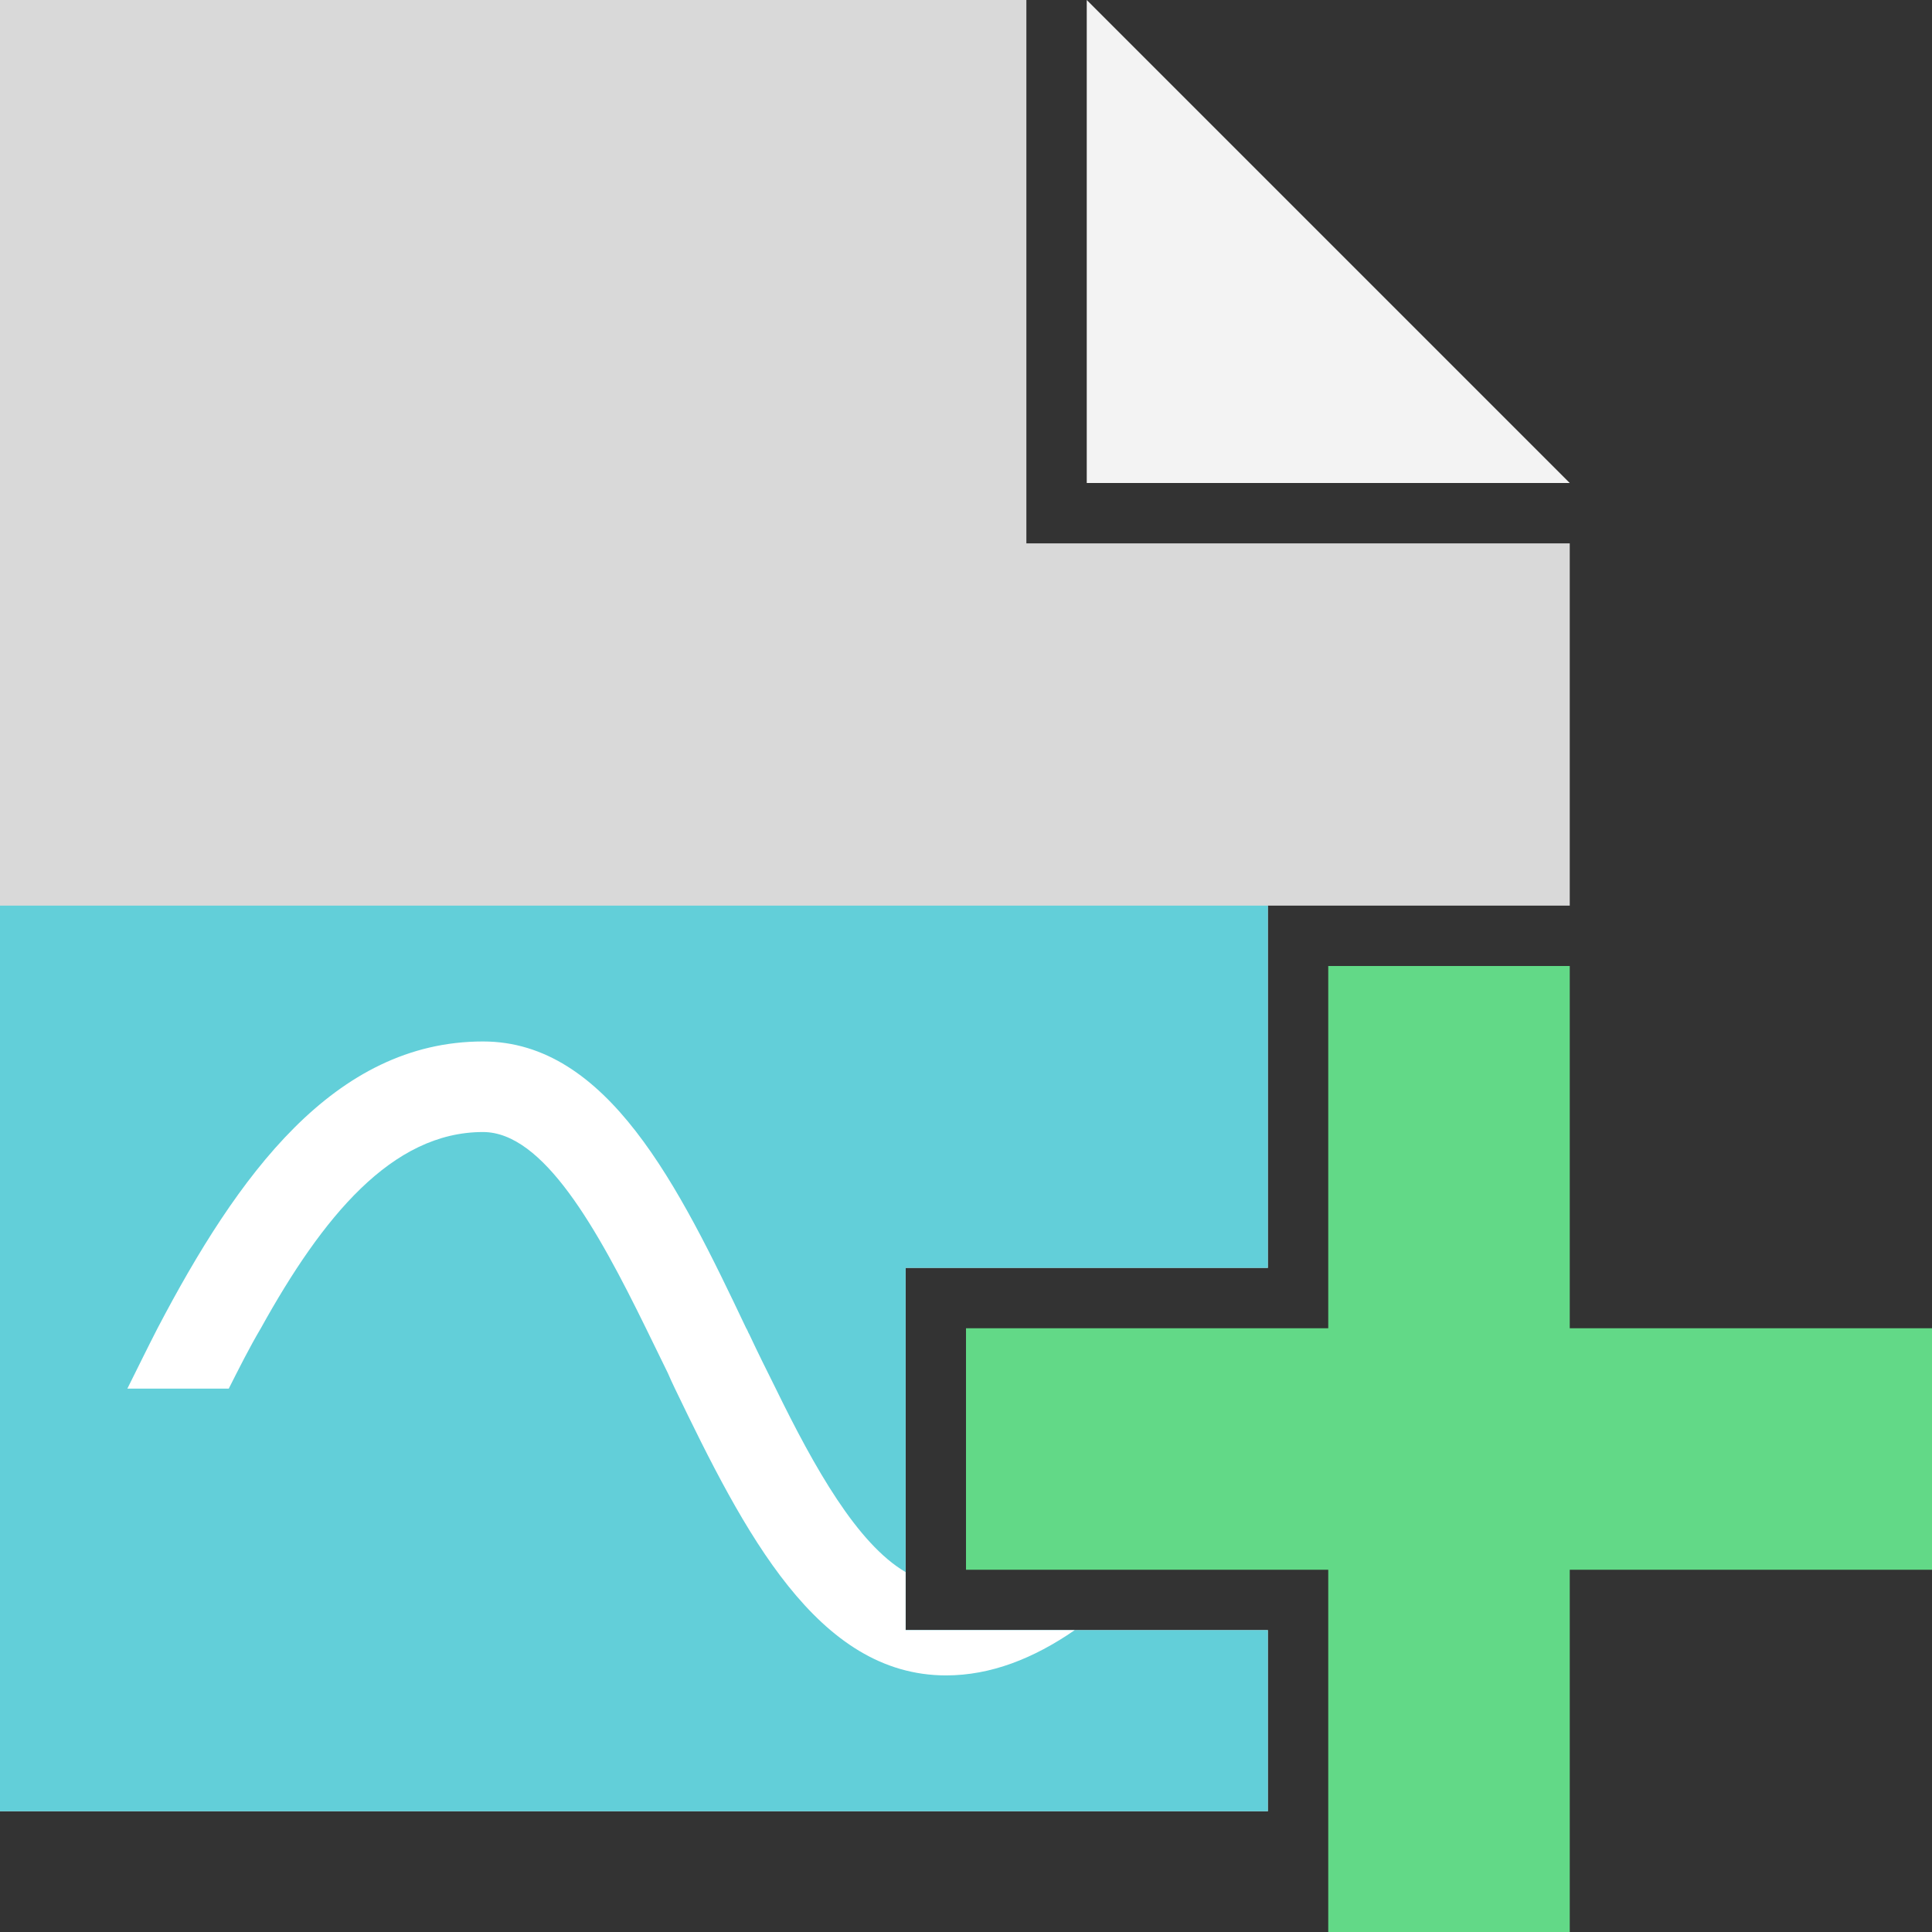 <?xml version="1.0" encoding="UTF-8" standalone="yes"?>
<svg xmlns="http://www.w3.org/2000/svg" xmlns:xlink="http://www.w3.org/1999/xlink" width="64" height="64" viewBox="0 0 64 64" version="1.1">
  <rect x="0" y="0" width="64" height="64" fill="#333333" stroke="none"/>
  <g id="surface1">
    <path style=" stroke:none;fill-rule:nonzero;fill:rgb(85.098%,85.098%,85.098%);fill-opacity:1;" d="M 52 18 L 52 30 L 42 30 L 42 42 L 30 42 L 30 54 L 42 54 L 42 60 L 0 60 L 0 0 L 34 0 L 34 18 Z M 52 18 "/>
    <path style=" stroke:none;fill-rule:nonzero;fill:rgb(95.294%,95.294%,95.294%);fill-opacity:1;" d="M 36 16 L 52 16 L 36 0 Z M 36 16 "/>
    <path style=" stroke:none;fill-rule:nonzero;fill:rgb(38.431%,81.176%,85.098%);fill-opacity:1;" d="M 30 54 L 42 54 L 42 60 L 0 60 L 0 30 L 42 30 L 42 42 L 30 42 Z M 30 54 "/>
    <path style=" stroke:none;fill-rule:nonzero;fill:rgb(100%,100%,100%);fill-opacity:1;" d="M 35.602 54 C 34.238 54.941 32.82 55.5 31.34 55.5 C 27.078 55.5 24.66 50.781 22.359 46 C 22.281 45.84 22.199 45.66 22.121 45.48 C 21.879 44.98 21.641 44.5 21.398 44 C 19.781 40.699 18 37.5 16 37.5 C 12.98 37.5 10.68 40.32 8.641 44 C 8.262 44.641 7.922 45.32 7.578 46 L 4.219 46 C 4.559 45.32 4.879 44.66 5.219 44 C 7.859 38.961 11.059 34.5 16 34.5 C 20.121 34.5 22.48 39.281 24.719 44 C 24.762 44.059 24.781 44.141 24.82 44.199 C 25.102 44.801 25.398 45.398 25.699 46 C 26.98 48.621 28.398 51.141 30 52.078 L 30 54 Z M 35.602 54 "/>
    <path style=" stroke:none;fill-rule:evenodd;fill:rgb(38.431%,85.098%,52.941%);fill-opacity:1;" d="M 64 44 L 52 44 L 52 32 L 44 32 L 44 44 L 32 44 L 32 52 L 44 52 L 44 64 L 52 64 L 52 52 L 64 52 Z M 64 44 "/>
  </g>
</svg>